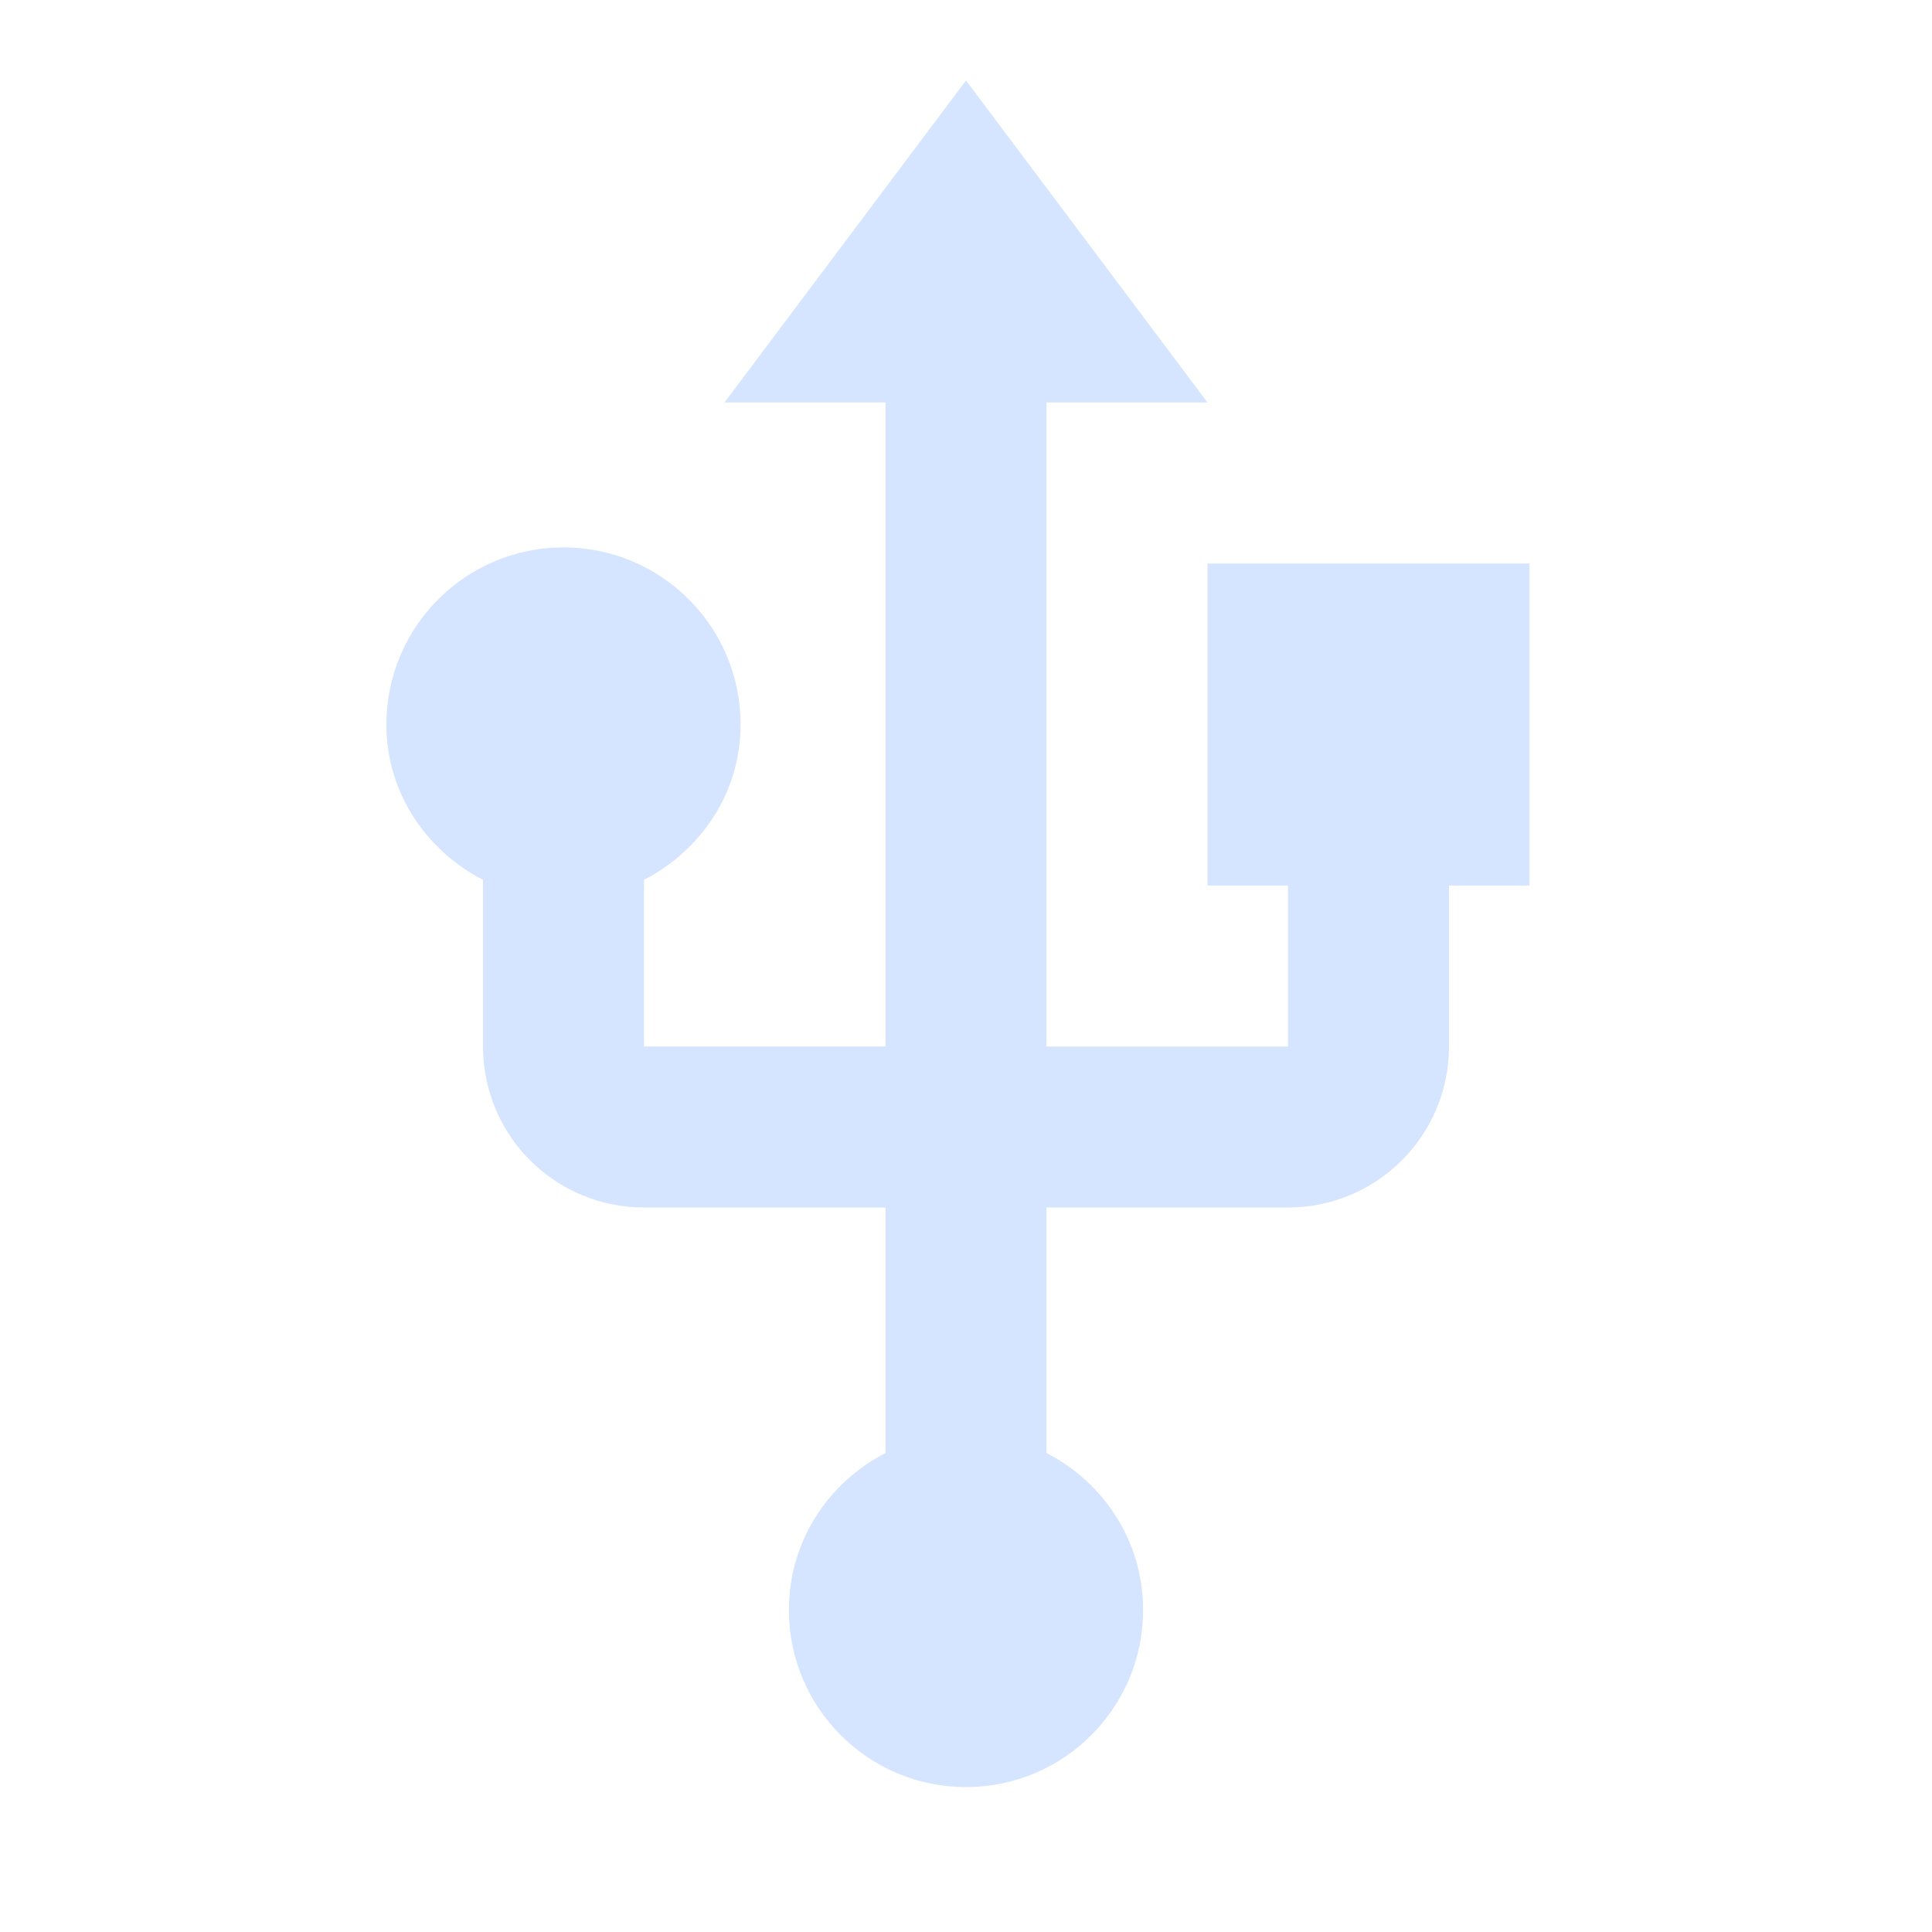 <svg fill="#d5e5ff" height="48" viewBox="0 0 48 48" width="48" xmlns="http://www.w3.org/2000/svg"><path d="M30 14v8h2v4h-6V10h4l-6-8-6 8h4v16h-6v-4.14c1.41-.73 2.4-2.16 2.4-3.86 0-2.43-1.97-4.4-4.4-4.4-2.43 0-4.4 1.97-4.4 4.4 0 1.7.99 3.13 2.4 3.86V26c0 2.21 1.79 4 4 4h6v6.1c-1.42.73-2.4 2.19-2.4 3.9 0 2.43 1.97 4.4 4.4 4.4 2.43 0 4.4-1.97 4.4-4.4 0-1.71-.98-3.17-2.4-3.9V30h6c2.21 0 4-1.79 4-4v-4h2v-8h-8z"/></svg>